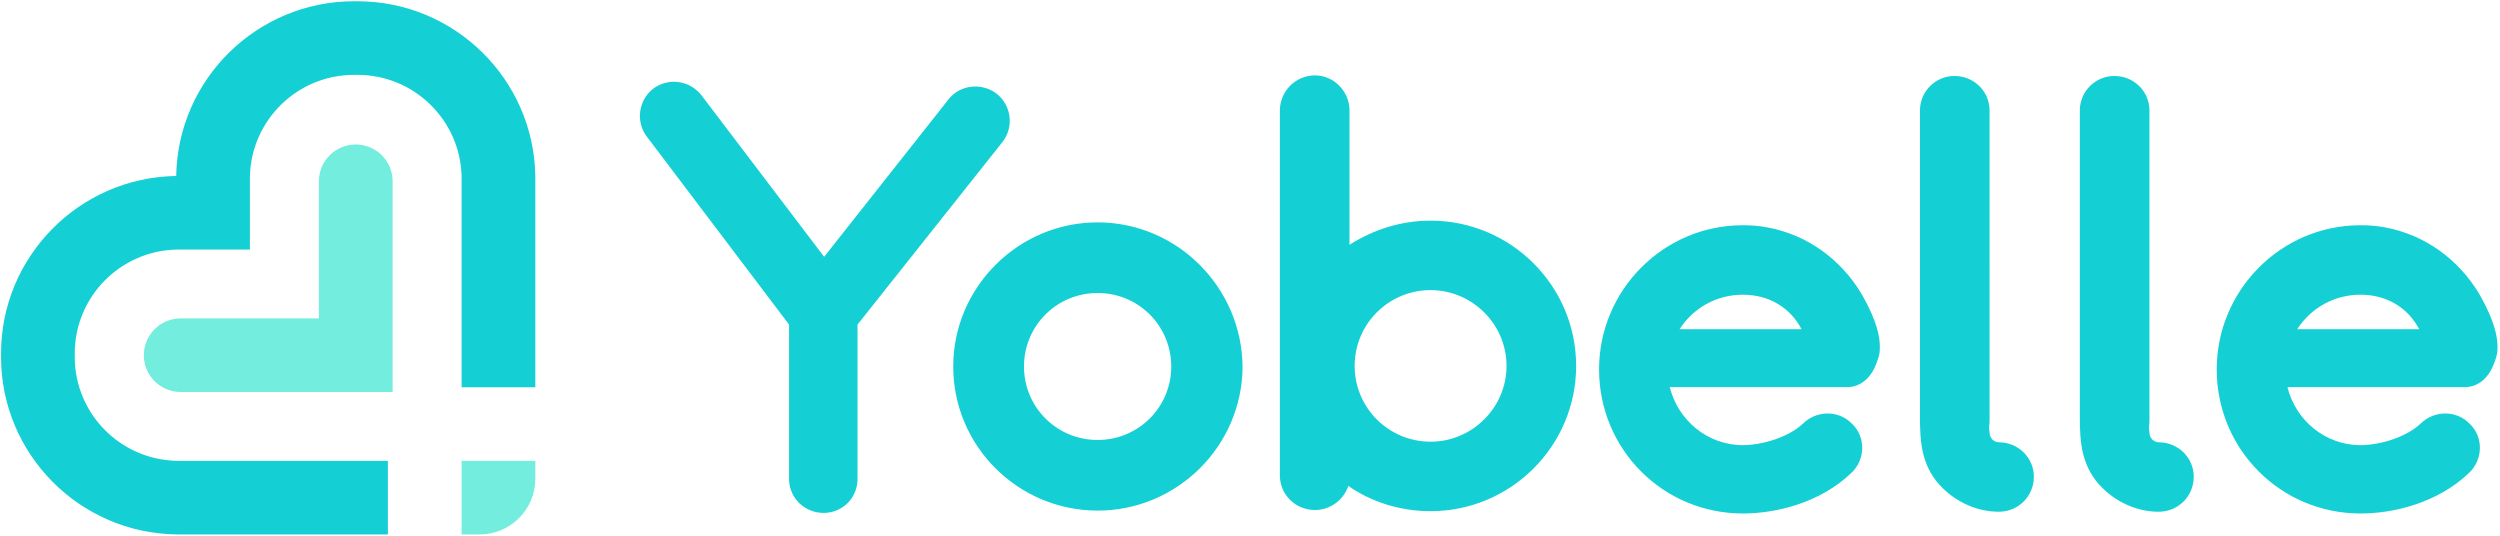 <svg xmlns="http://www.w3.org/2000/svg" width="168" height="36" viewBox="0 0 168 36">
    <g fill="none" fill-rule="evenodd">
        <g>
            <g>
                <path fill="#14D0D5" d="M67.367 9.542l-9.742 12.27V32.19c0 1.273-1.005 2.277-2.28 2.277-1.276 0-2.32-1.004-2.32-2.277V21.811L43.477 9.194c-.773-1.002-.58-2.469.425-3.24 1.044-.772 2.474-.54 3.247.463l8.234 10.841 8.35-10.572c.773-1.002 2.242-1.157 3.247-.386 1.005.811 1.16 2.238.387 3.242M73.76 19.69c-2.745 0-4.948 2.199-4.948 4.938 0 2.74 2.203 4.938 4.948 4.938 2.744 0 4.948-2.199 4.948-4.938 0-2.74-2.204-4.939-4.948-4.939m0 14.623c-5.335 0-9.703-4.321-9.703-9.684 0-5.324 4.368-9.685 9.703-9.685 5.334 0 9.702 4.36 9.74 9.723-.038 5.325-4.406 9.646-9.74 9.646M101.239 24.59c0-2.817-2.32-5.094-5.103-5.094-2.822 0-5.103 2.277-5.103 5.093 0 2.817 2.28 5.093 5.103 5.093 2.783 0 5.103-2.276 5.103-5.093m4.677 0c0 5.402-4.407 9.762-9.78 9.762-2.05 0-3.982-.617-5.528-1.698-.31.926-1.198 1.62-2.242 1.62-1.314 0-2.358-1.041-2.358-2.314V7.419c0-1.273 1.044-2.353 2.358-2.353 1.275 0 2.32 1.08 2.32 2.353v9.03c1.584-1.004 3.44-1.622 5.45-1.622 5.373 0 9.78 4.36 9.78 9.762M112.869 22.12h8.195c-.773-1.466-2.204-2.315-3.943-2.315-1.778 0-3.325.887-4.252 2.315m11.248 3.897h-11.906c.541 2.2 2.513 3.897 4.91 3.897 1.237 0 3.053-.502 4.058-1.467.928-.887 2.397-.887 3.286.039.928.888.89 2.392-.039 3.28-2.125 2.045-5.102 2.74-7.305 2.74-5.374 0-9.664-4.322-9.664-9.686 0-5.285 4.29-9.684 9.664-9.684.58 0 1.12.039 1.7.155 2.63.501 4.871 2.122 6.262 4.437.619 1.08 1.315 2.508 1.237 3.78 0 .348-.154.734-.308 1.12-.31.733-.967 1.389-1.895 1.389M136.676 32.036c0 1.312-1.044 2.353-2.358 2.353-1.624 0-3.208-.81-4.214-2.083-1.16-1.505-1.082-3.203-1.082-5.016V7.419c0-1.273 1.044-2.314 2.32-2.314 1.314 0 2.357 1.041 2.357 2.314V28.37c0 .116-.038.232-.038.348 0 .116.038.231.038.347 0 .347.27.656.619.656 1.314 0 2.358 1.042 2.358 2.315M147.42 32.036c0 1.312-1.044 2.353-2.358 2.353-1.624 0-3.209-.81-4.214-2.083-1.16-1.505-1.083-3.203-1.083-5.016V7.419c0-1.273 1.044-2.314 2.32-2.314 1.314 0 2.358 1.041 2.358 2.314V28.37c0 .116-.038.232-.038.348 0 .116.038.231.038.347 0 .347.27.656.619.656 1.314 0 2.358 1.042 2.358 2.315M162.57 22.12c-.773-1.466-2.204-2.315-3.942-2.315-1.779 0-3.325.887-4.253 2.315h8.195zm-8.852 3.897c.541 2.2 2.513 3.897 4.91 3.897 1.237 0 3.053-.502 4.058-1.467.928-.887 2.397-.887 3.286.039.928.888.889 2.392-.039 3.28-2.126 2.045-5.103 2.74-7.305 2.74-5.374 0-9.665-4.322-9.665-9.686 0-5.285 4.291-9.684 9.665-9.684.58 0 1.12.039 1.7.155 2.629.501 4.87 2.122 6.262 4.437.619 1.08 1.315 2.508 1.237 3.78 0 .348-.154.734-.309 1.12-.31.733-.967 1.389-1.894 1.389h-11.906zM35.975 12.012c0-.062 0-.125-.002-.187-.1-6.49-5.42-11.74-11.947-11.74h-.237c-6.527 0-11.848 5.25-11.948 11.741C5.333 11.92.07 17.234.07 23.751v.237c0 6.517 5.263 11.83 11.77 11.925l.178.002h14.048V30.97H12.017l-.177-.003c-3.775-.094-6.817-3.188-6.817-6.98v-.236c0-3.79 3.042-6.885 6.817-6.979.059-.002.118-.002.177-.002h4.777v-4.758c0-.062 0-.125.002-.187.1-3.764 3.199-6.794 6.993-6.794h.237c3.794 0 6.892 3.03 6.992 6.794.002.062.002.125.002.187v14.012h4.954V12.012z" transform="translate(-3761 -3542) translate(3761 3542)"/>
                <path fill="#72EDDE" d="M12.143 21.397h9.287v-9.215c0-1.365 1.11-2.472 2.477-2.472 1.368 0 2.478 1.107 2.478 2.472v14.16H12.143c-1.368 0-2.477-1.107-2.477-2.472 0-1.366 1.109-2.473 2.477-2.473M31.02 35.915h1.205c2.07 0 3.749-1.676 3.749-3.743V30.97h-4.955v4.946z" transform="translate(-3761 -3542) translate(3761 3542)"/>
            </g>
        </g>
    </g>
</svg>
